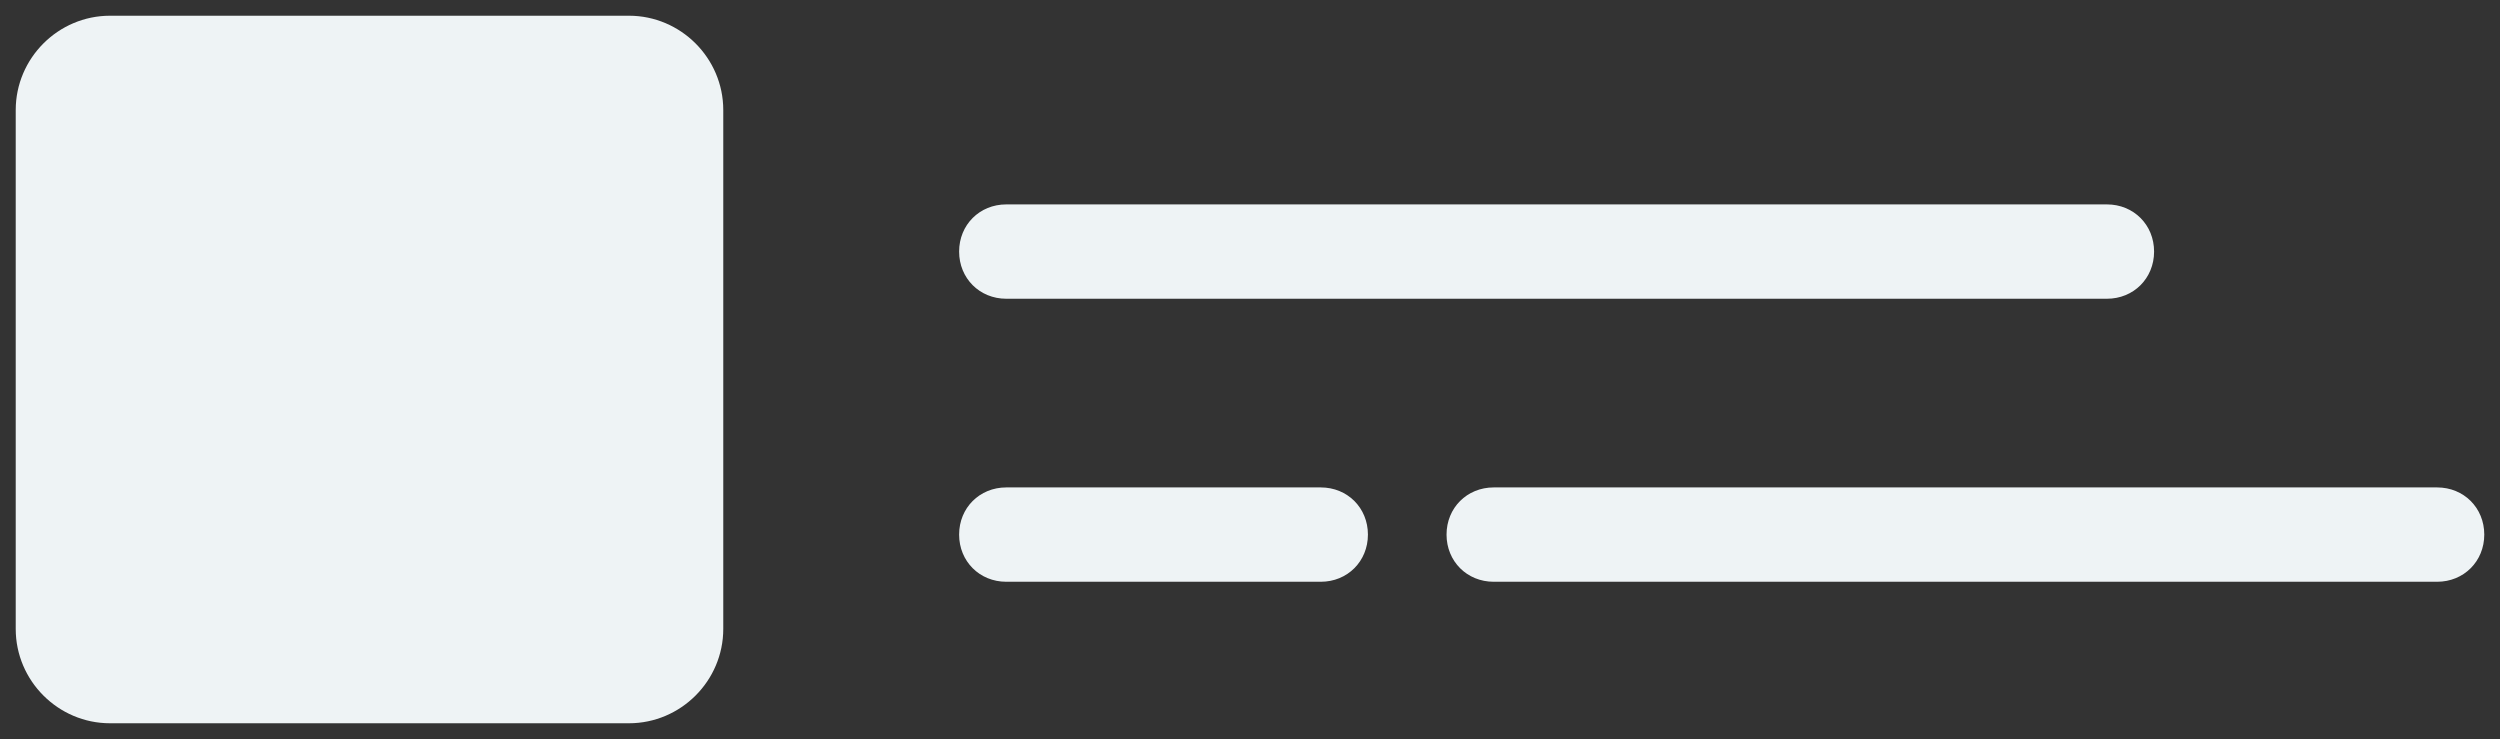 <svg xmlns="http://www.w3.org/2000/svg" xmlns:xlink="http://www.w3.org/1999/xlink" viewBox="0 0 159 47"><rect x="0" y="0" width="159" height="47" fill="#333333" stroke="none"/><defs><path id="a" d="M0 0h159v47H0z"/></defs><clipPath id="b"><use xlink:href="#a" overflow="visible"/></clipPath><g clip-path="url(#b)"><path d="M7 46c-3.3 0-6-2.7-6-6V7c0-3.3 2.7-6 6-6h33c3.3 0 6 2.7 6 6v33c0 3.3-2.7 6-6 6H7zm88-9c-1.7 0-3-1.3-3-3s1.3-3 3-3h60c1.7 0 3 1.3 3 3s-1.3 3-3 3H95zm-31 0c-1.7 0-3-1.3-3-3s1.3-3 3-3h20c1.7 0 3 1.3 3 3s-1.3 3-3 3H64zm0-18c-1.7 0-3-1.3-3-3s1.3-3 3-3h70c1.7 0 3 1.3 3 3s-1.3 3-3 3H64z" fill="#eef3f5"/></g></svg>
